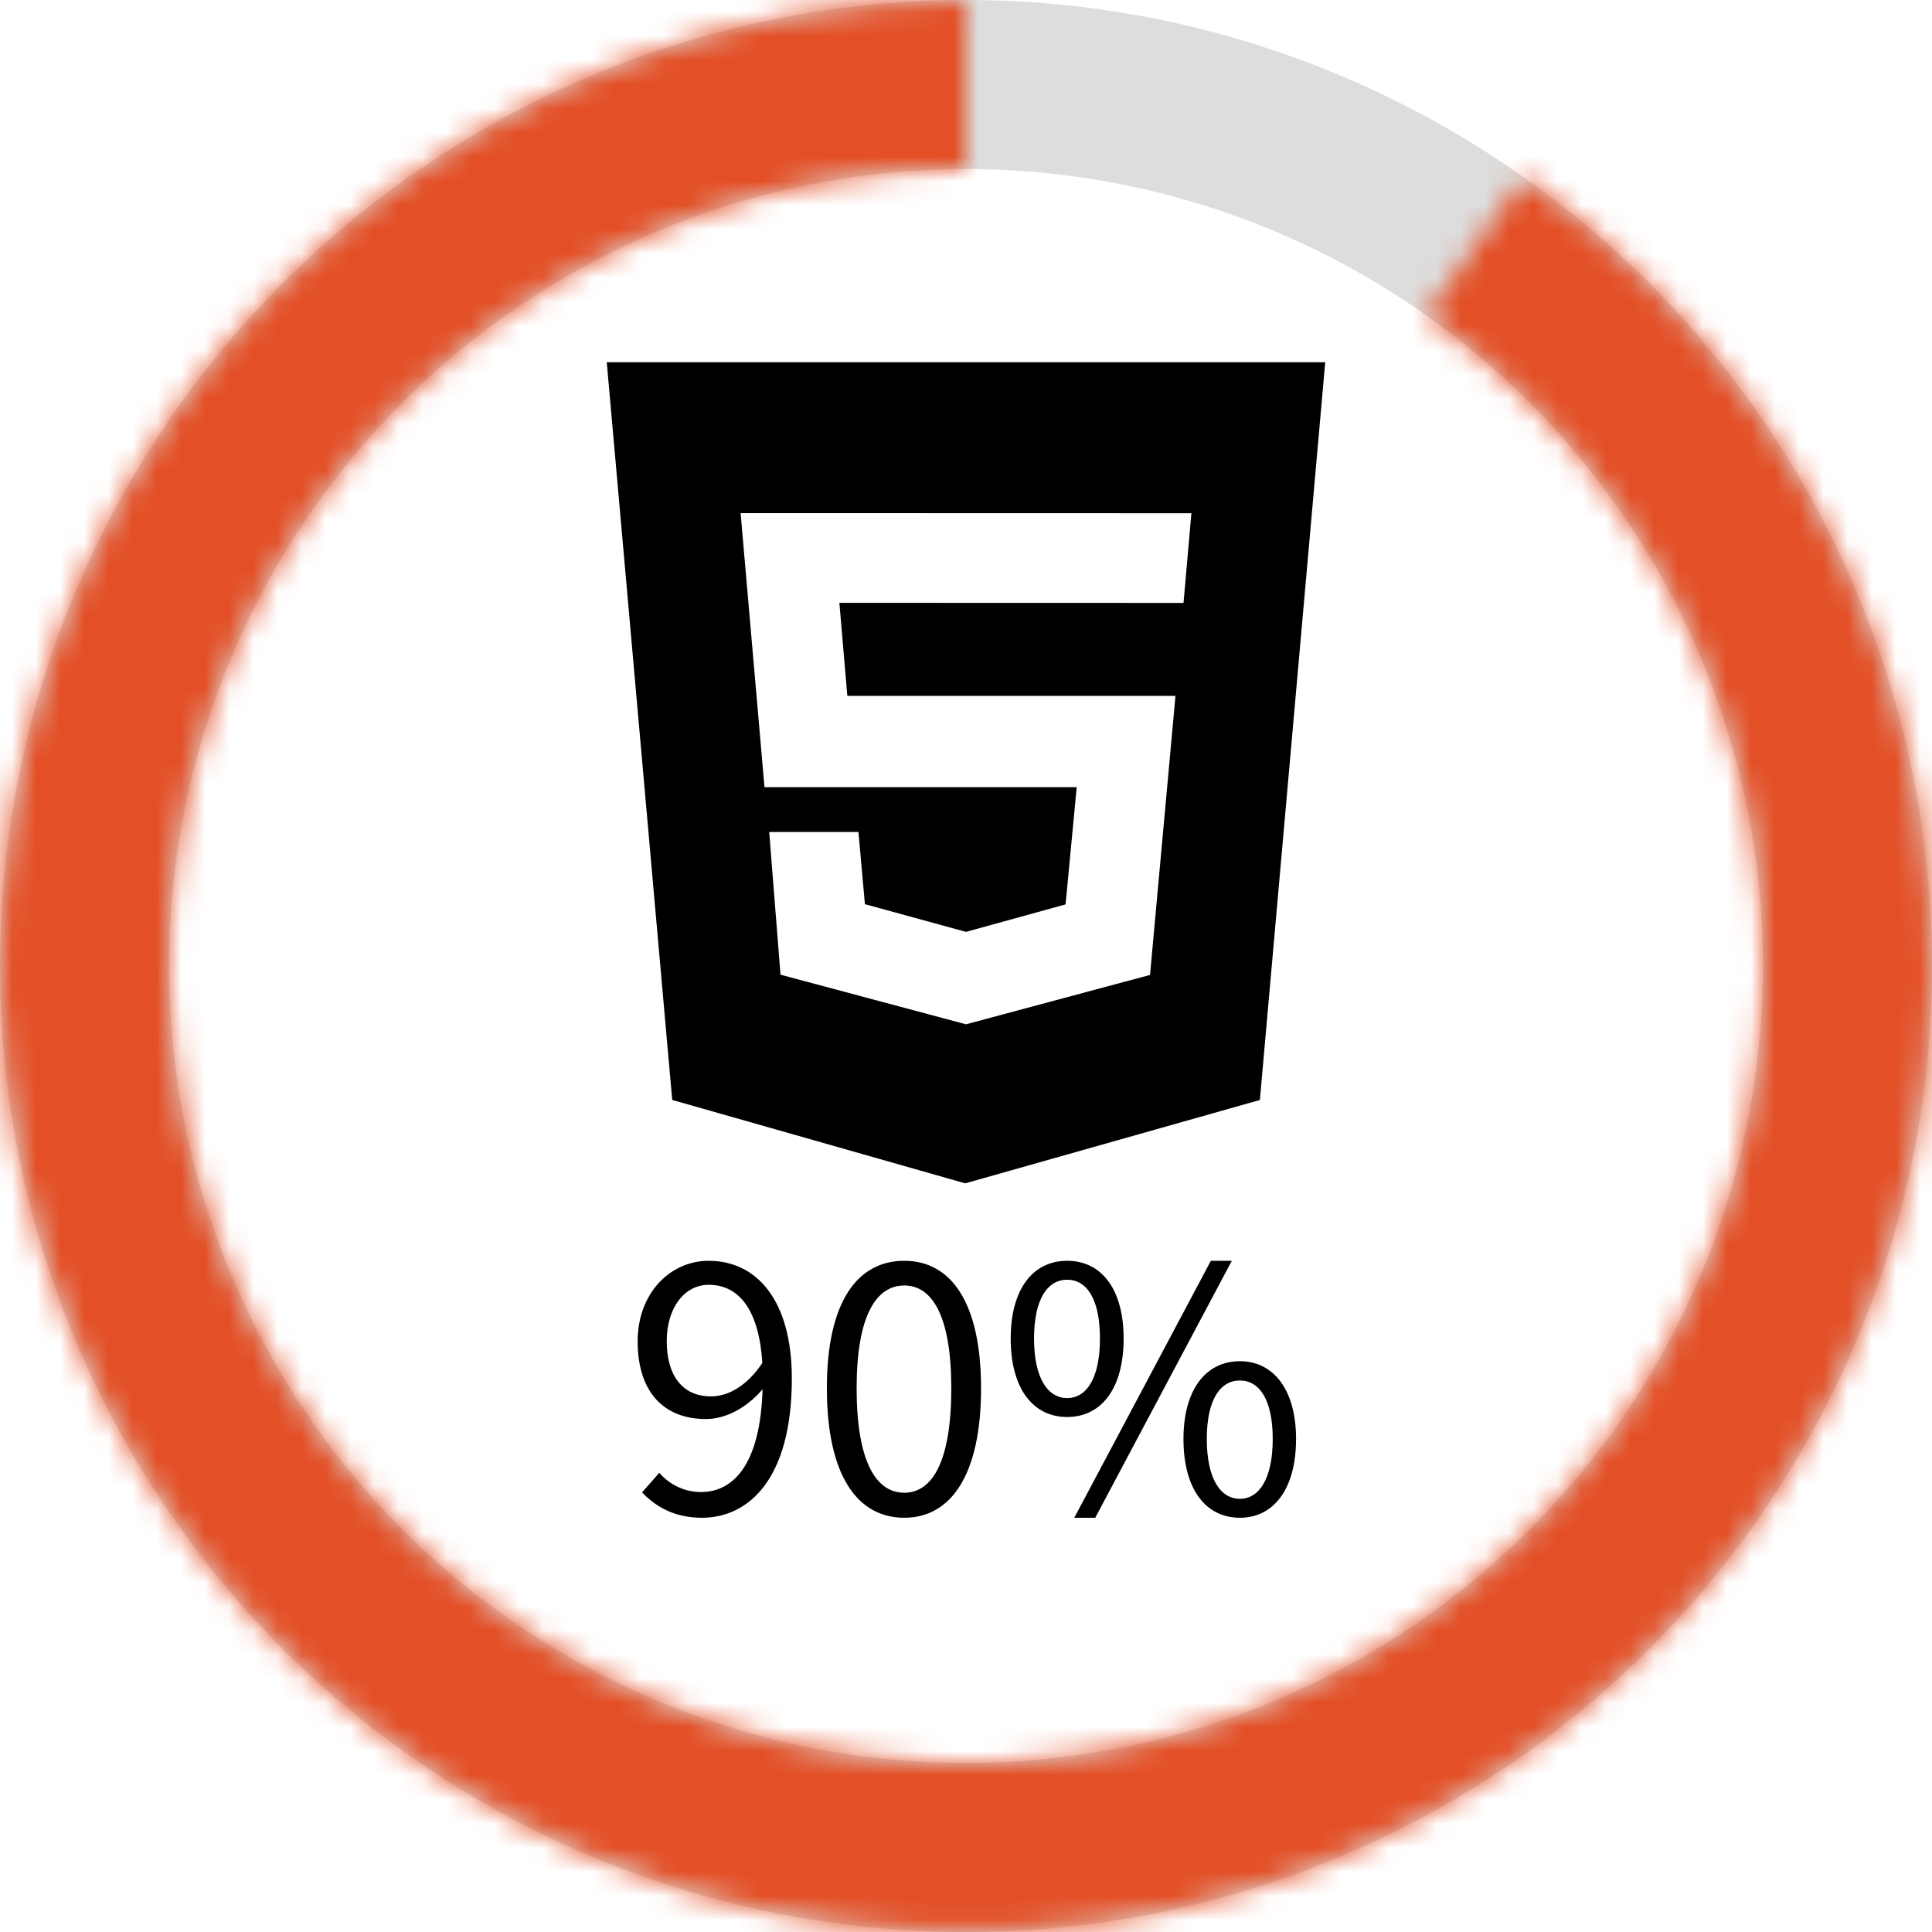 <svg width="80" height="80" viewBox="0 0 80 80" fill="none" xmlns="http://www.w3.org/2000/svg">
<circle cx="40" cy="40" r="36.5" stroke="#DDDDDD" stroke-width="7"/>
<mask id="path-2-inside-1_130_605" fill="white">
<path d="M40 0C30.454 -1.13833e-07 21.223 3.414 13.974 9.625C6.725 15.836 1.936 24.434 0.473 33.867C-0.991 43.3 0.968 52.946 5.994 61.061C11.02 69.177 18.783 75.227 27.88 78.12C36.977 81.012 46.808 80.556 55.599 76.833C64.389 73.111 71.558 66.367 75.811 57.821C80.064 49.275 81.12 39.49 78.789 30.233C76.458 20.976 70.894 12.858 63.101 7.345L59.07 13.043C65.503 17.594 70.096 24.296 72.02 31.937C73.945 39.579 73.073 47.657 69.562 54.712C66.051 61.766 60.133 67.333 52.877 70.406C45.62 73.479 37.504 73.855 29.995 71.468C22.485 69.08 16.077 64.085 11.928 57.386C7.779 50.687 6.162 42.724 7.37 34.938C8.579 27.151 12.532 20.052 18.516 14.925C24.5 9.798 32.12 6.98 40 6.98L40 0Z"/>
</mask>
<path d="M40 0C30.454 -1.13833e-07 21.223 3.414 13.974 9.625C6.725 15.836 1.936 24.434 0.473 33.867C-0.991 43.3 0.968 52.946 5.994 61.061C11.02 69.177 18.783 75.227 27.88 78.12C36.977 81.012 46.808 80.556 55.599 76.833C64.389 73.111 71.558 66.367 75.811 57.821C80.064 49.275 81.12 39.49 78.789 30.233C76.458 20.976 70.894 12.858 63.101 7.345L59.07 13.043C65.503 17.594 70.096 24.296 72.02 31.937C73.945 39.579 73.073 47.657 69.562 54.712C66.051 61.766 60.133 67.333 52.877 70.406C45.62 73.479 37.504 73.855 29.995 71.468C22.485 69.08 16.077 64.085 11.928 57.386C7.779 50.687 6.162 42.724 7.37 34.938C8.579 27.151 12.532 20.052 18.516 14.925C24.5 9.798 32.12 6.98 40 6.98L40 0Z" stroke="#E34F26" stroke-width="14" mask="url(#path-2-inside-1_130_605)"/>
<path d="M29.064 62.847C27.944 62.847 27.16 62.399 26.586 61.797L27.3 60.985C27.734 61.489 28.364 61.783 29.022 61.783C30.394 61.783 31.584 60.593 31.584 57.079C31.584 54.559 30.786 53.201 29.344 53.201C28.364 53.201 27.608 54.125 27.608 55.539C27.608 56.911 28.224 57.821 29.442 57.821C30.128 57.821 30.926 57.415 31.598 56.393L31.668 57.415C31.024 58.227 30.114 58.759 29.232 58.759C27.51 58.759 26.404 57.667 26.404 55.539C26.404 53.551 27.748 52.207 29.344 52.207C31.318 52.207 32.788 53.817 32.788 57.079C32.788 61.251 30.996 62.847 29.064 62.847ZM37.445 62.847C35.485 62.847 34.239 61.069 34.239 57.485C34.239 53.929 35.485 52.207 37.445 52.207C39.377 52.207 40.623 53.929 40.623 57.485C40.623 61.069 39.377 62.847 37.445 62.847ZM37.445 61.811C38.607 61.811 39.391 60.509 39.391 57.485C39.391 54.503 38.607 53.229 37.445 53.229C36.269 53.229 35.471 54.503 35.471 57.485C35.471 60.509 36.269 61.811 37.445 61.811ZM44.189 58.675C42.775 58.675 41.851 57.499 41.851 55.427C41.851 53.369 42.775 52.207 44.189 52.207C45.603 52.207 46.527 53.369 46.527 55.427C46.527 57.499 45.603 58.675 44.189 58.675ZM44.189 57.891C45.001 57.891 45.547 57.051 45.547 55.427C45.547 53.789 45.001 52.991 44.189 52.991C43.377 52.991 42.817 53.789 42.817 55.427C42.817 57.051 43.377 57.891 44.189 57.891ZM44.483 62.847L50.139 52.207H51.007L45.351 62.847H44.483ZM51.343 62.847C49.929 62.847 49.005 61.671 49.005 59.585C49.005 57.541 49.929 56.365 51.343 56.365C52.729 56.365 53.667 57.541 53.667 59.585C53.667 61.671 52.729 62.847 51.343 62.847ZM51.343 62.063C52.141 62.063 52.701 61.223 52.701 59.585C52.701 57.947 52.141 57.163 51.343 57.163C50.531 57.163 49.971 57.947 49.971 59.585C49.971 61.223 50.531 62.063 51.343 62.063Z" fill="black"/>
<path d="M25.125 15H54.875L52.169 45.548L39.967 49L27.835 45.546L25.125 15ZM35.086 28.812L34.757 24.962L49.007 24.966L49.333 21.252L30.667 21.247L31.656 32.595H44.584L44.123 37.449L40 38.587L35.814 37.44L35.547 34.451H31.851L32.319 40.36L40 42.414L47.62 40.37L48.674 28.814H35.086V28.812Z" fill="black"/>
</svg>
